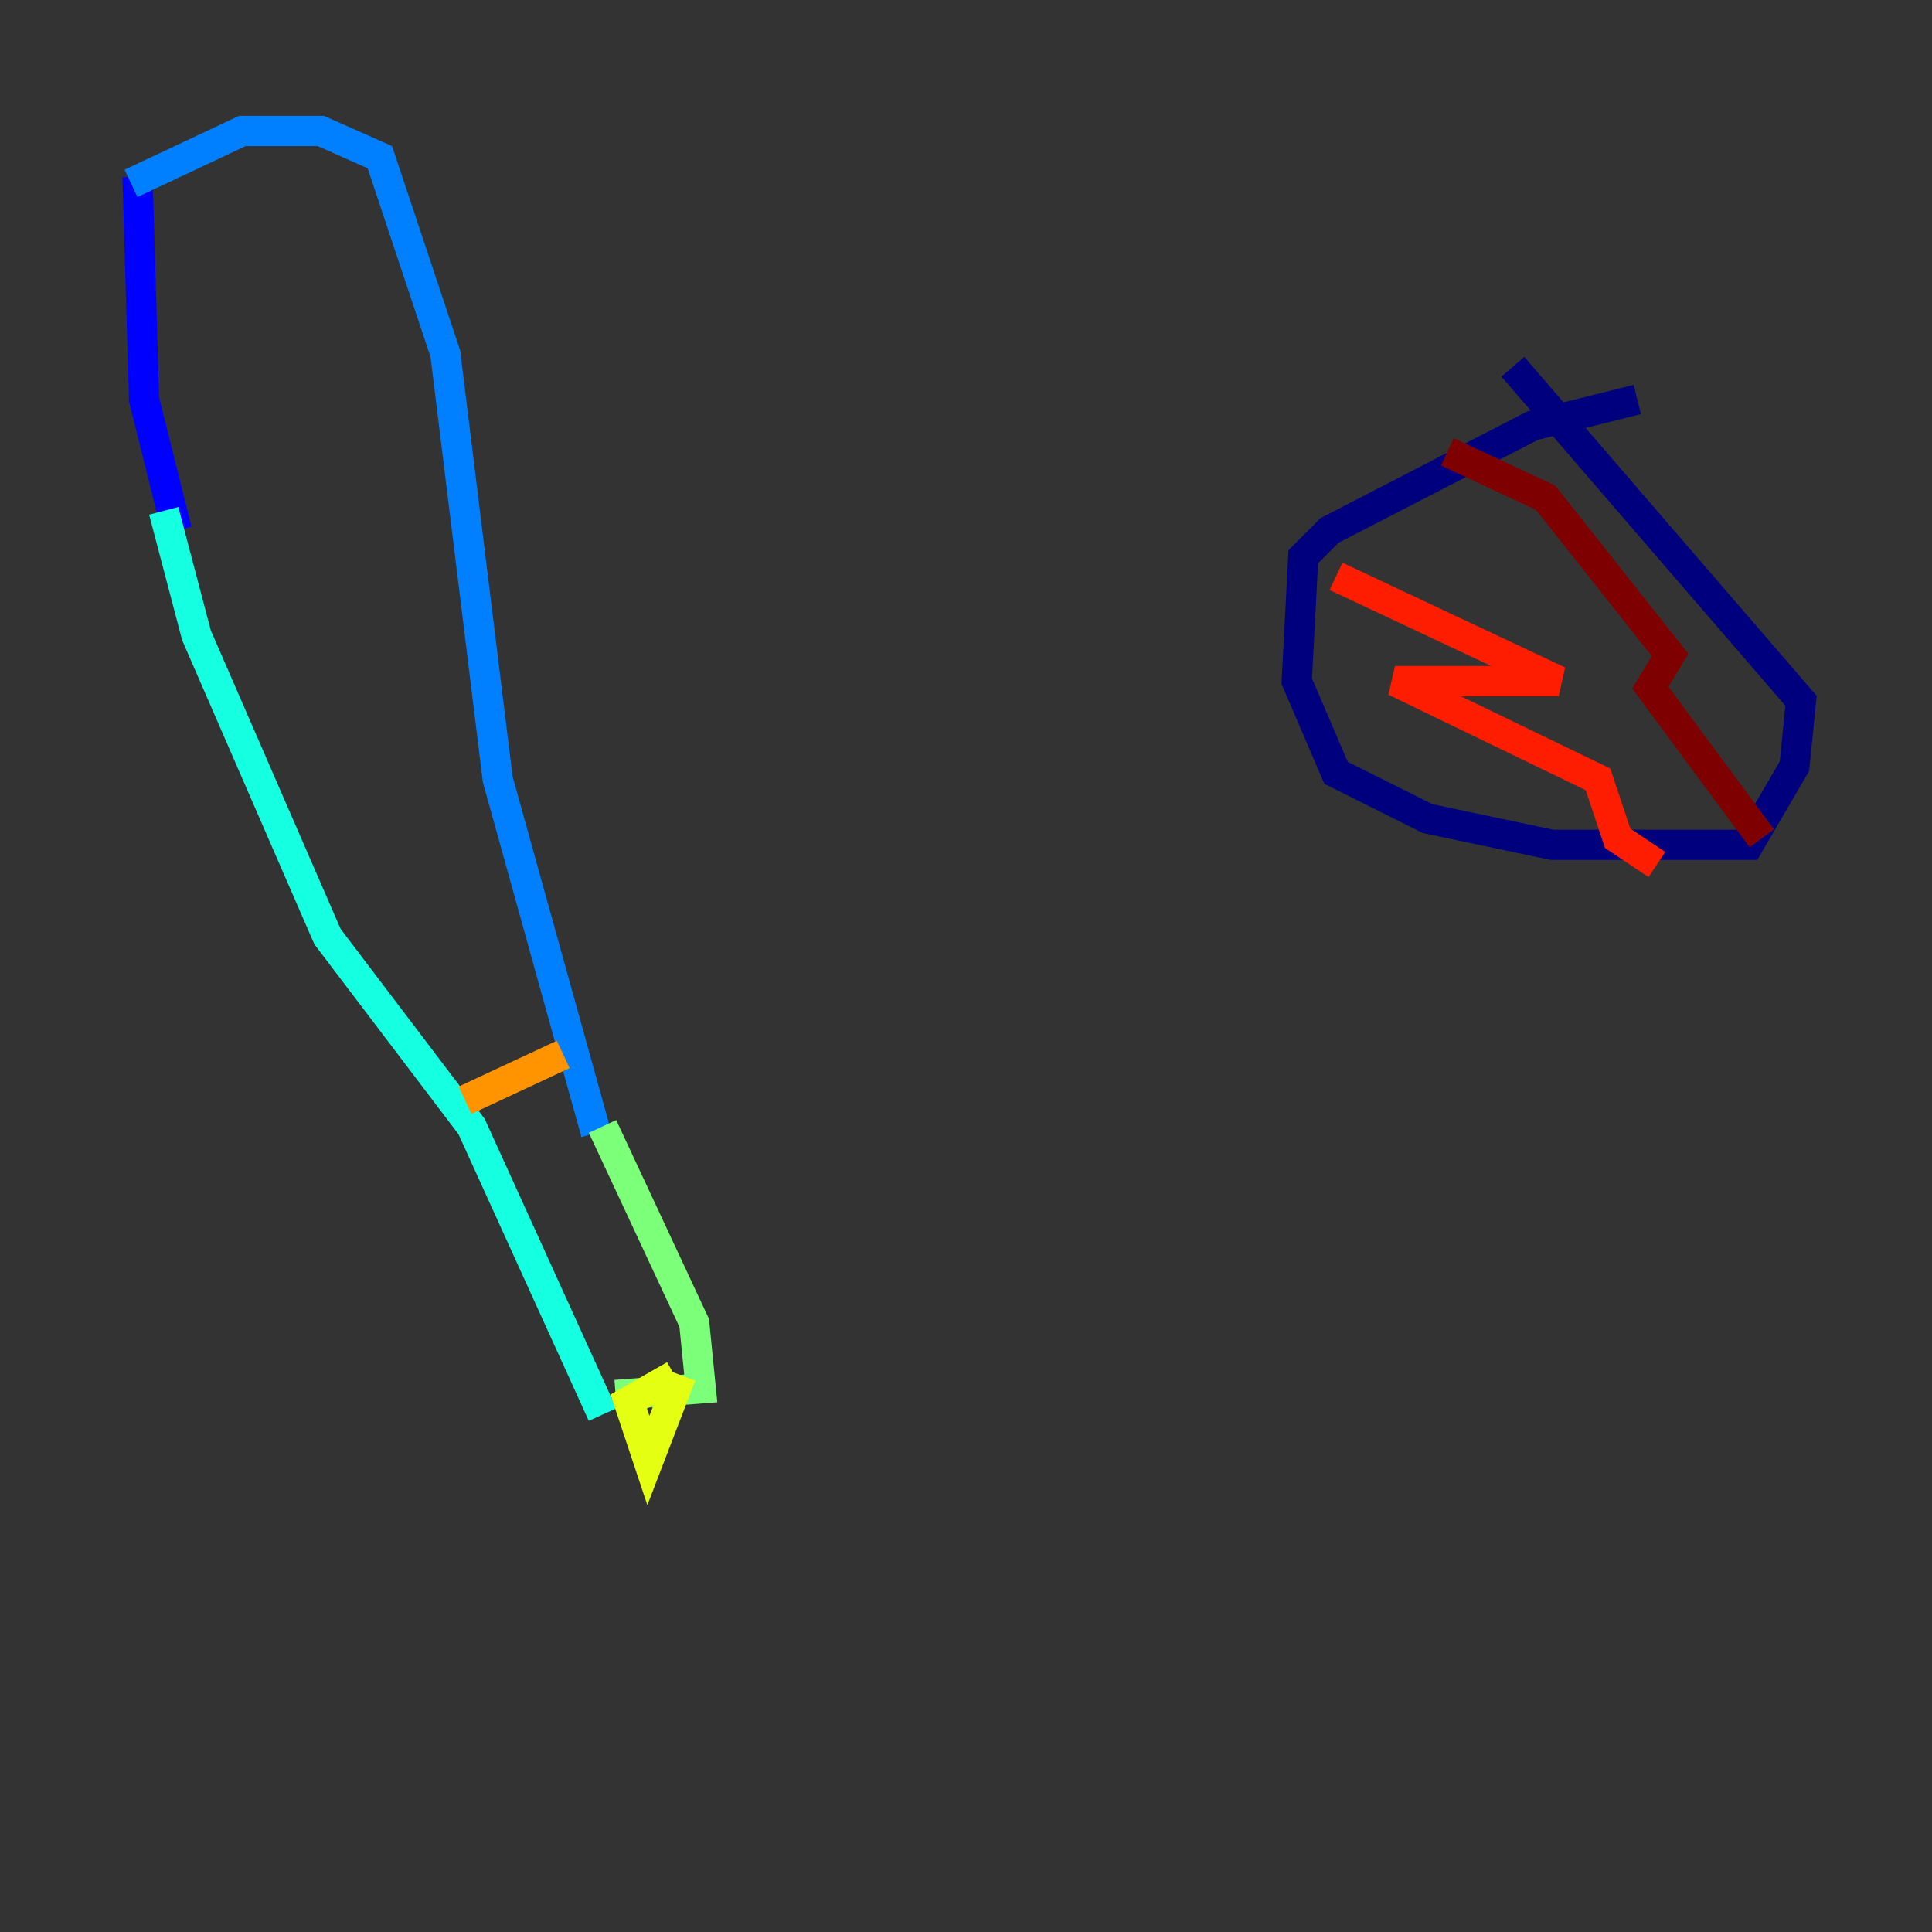 <?xml version="1.0" encoding="utf-8" ?>
<svg baseProfile="tiny" height="128" version="1.2" viewBox="0,0,128,128" width="128" xmlns="http://www.w3.org/2000/svg" xmlns:ev="http://www.w3.org/2001/xml-events" xmlns:xlink="http://www.w3.org/1999/xlink"><rect x="0" y="0" width="128" height="128" fill="#333333" stroke="none"/><defs /><polyline fill="none" points="108.475,26.468 101.532,28.203 88.081,35.146 86.346,36.881 85.912,45.125 88.515,51.2 94.59,54.237 102.834,55.973 115.851,55.973 118.888,50.766 119.322,46.427 100.231,24.298" stroke="#00007f" stroke-width="2" /><polyline fill="none" points="9.112,11.715 9.546,26.468 11.715,35.146" stroke="#0000ff" stroke-width="2" /><polyline fill="none" points="8.678,12.149 16.054,8.678 21.261,8.678 25.166,10.414 29.505,23.43 32.976,51.634 39.485,75.064" stroke="#0080ff" stroke-width="2" /><polyline fill="none" points="10.848,33.844 13.017,42.088 21.695,62.047 31.241,74.63 39.919,93.722" stroke="#15ffe1" stroke-width="2" /><polyline fill="none" points="39.919,74.63 45.993,87.647 46.427,91.986 40.786,92.42" stroke="#7cff79" stroke-width="2" /><polyline fill="none" points="44.691,91.119 41.654,92.854 42.956,96.759 45.125,91.119" stroke="#e4ff12" stroke-width="2" /><polyline fill="none" points="37.315,69.858 30.807,72.895" stroke="#ff9400" stroke-width="2" /><polyline fill="none" points="88.515,38.183 103.268,45.125 92.42,45.125 105.871,51.634 107.173,55.539 109.776,57.275" stroke="#ff1d00" stroke-width="2" /><polyline fill="none" points="95.891,29.939 102.4,32.976 110.644,43.39 109.342,45.559 116.719,55.539" stroke="#7f0000" stroke-width="2" /></svg>